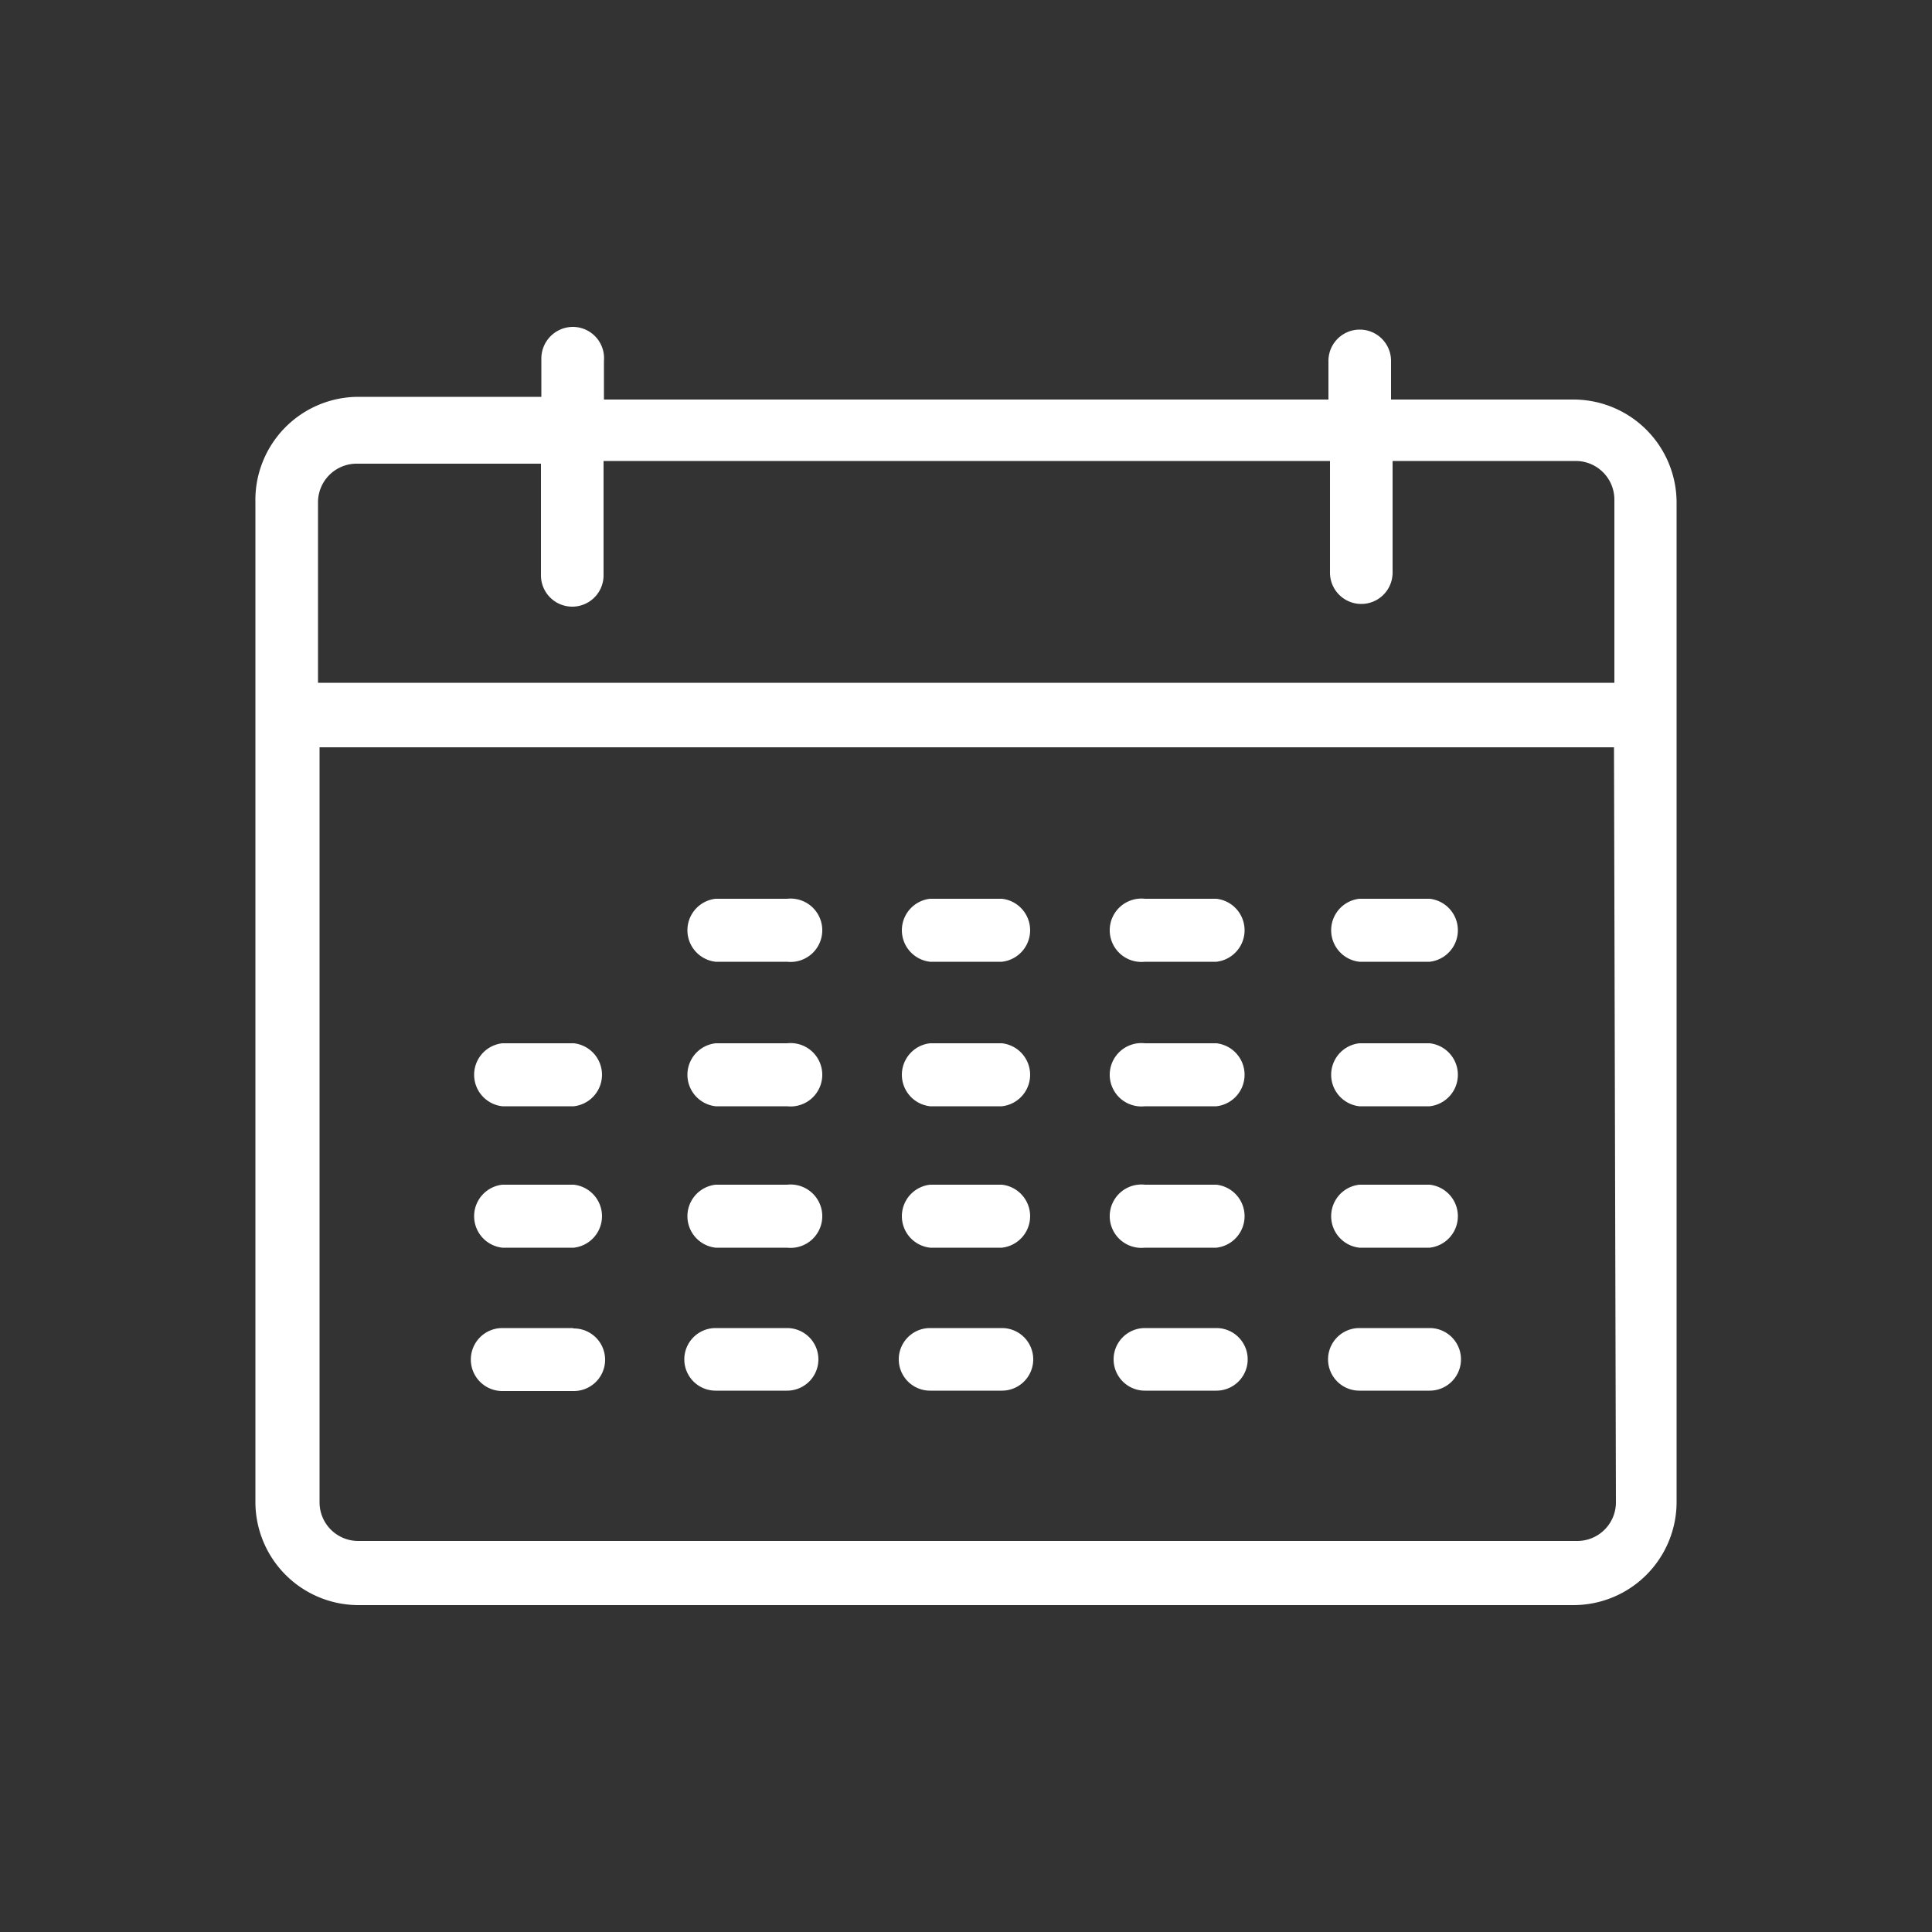 <svg id="Ebene_1" data-name="Ebene 1" xmlns="http://www.w3.org/2000/svg" viewBox="0 0 50 50"><rect x="0" y="0" width="50" height="50" fill="#333333" stroke="none"/><defs><style>.cls-1{fill:#fff;}</style></defs><path class="cls-1" d="M14.82,8.46a.82.82,0,0,0-.81.81v1H9.27A2.67,2.67,0,0,0,6.61,13V38.88a2.67,2.67,0,0,0,2.66,2.66H40.73a2.67,2.67,0,0,0,2.66-2.66V13a2.67,2.67,0,0,0-2.66-2.66H36v-1a.81.81,0,1,0-1.62,0v1H15.63v-1A.81.81,0,0,0,14.82,8.46Zm27,30.42a1,1,0,0,1-1,1H9.27a1,1,0,0,1-1-1V19.34H41.77Zm-7.4-26.95v2.89a.81.81,0,1,0,1.62,0V11.93h4.74a1,1,0,0,1,1,1v4.74H8.23V13a1,1,0,0,1,1-1H14v2.89a.81.81,0,0,0,1.62,0V11.93Z"/><path class="cls-1" d="M20.37,23.26H18.52a.82.82,0,0,0,0,1.63h1.85a.82.82,0,1,0,0-1.63Z"/><path class="cls-1" d="M25.93,23.26H24.07a.82.82,0,0,0,0,1.63h1.86a.82.82,0,0,0,0-1.63Z"/><path class="cls-1" d="M31.48,23.26H29.63a.82.82,0,1,0,0,1.63h1.85a.82.82,0,0,0,0-1.63Z"/><path class="cls-1" d="M37,23.26H35.18a.82.82,0,0,0,0,1.63H37a.82.82,0,0,0,0-1.63Z"/><path class="cls-1" d="M14.82,27H13a.82.82,0,0,0,0,1.63h1.85a.82.82,0,0,0,0-1.63Z"/><path class="cls-1" d="M20.37,27H18.52a.82.82,0,0,0,0,1.63h1.85a.82.82,0,1,0,0-1.63Z"/><path class="cls-1" d="M25.93,27H24.07a.82.82,0,0,0,0,1.63h1.86a.82.82,0,0,0,0-1.63Z"/><path class="cls-1" d="M31.48,27H29.63a.82.82,0,1,0,0,1.63h1.85a.82.82,0,0,0,0-1.63Z"/><path class="cls-1" d="M37,27H35.18a.82.82,0,0,0,0,1.63H37A.82.82,0,0,0,37,27Z"/><path class="cls-1" d="M14.82,30.66H13a.82.82,0,0,0,0,1.63h1.85a.82.82,0,0,0,0-1.63Z"/><path class="cls-1" d="M20.37,30.66H18.52a.82.82,0,0,0,0,1.63h1.85a.82.82,0,1,0,0-1.63Z"/><path class="cls-1" d="M25.93,30.66H24.07a.82.82,0,0,0,0,1.63h1.86a.82.82,0,0,0,0-1.63Z"/><path class="cls-1" d="M31.48,30.66H29.63a.82.82,0,1,0,0,1.63h1.85a.82.82,0,0,0,0-1.63Z"/><path class="cls-1" d="M37,30.66H35.18a.82.82,0,0,0,0,1.63H37a.82.82,0,0,0,0-1.63Z"/><path class="cls-1" d="M14.82,34.37H13A.81.81,0,1,0,13,36h1.85a.81.81,0,0,0,0-1.62Z"/><path class="cls-1" d="M20.37,34.37H18.52a.81.81,0,0,0,0,1.62h1.85a.81.81,0,1,0,0-1.62Z"/><path class="cls-1" d="M25.93,34.37H24.07a.81.81,0,0,0,0,1.62h1.86a.81.81,0,1,0,0-1.62Z"/><path class="cls-1" d="M31.48,34.37H29.63a.81.81,0,1,0,0,1.62h1.85a.81.81,0,0,0,0-1.62Z"/><path class="cls-1" d="M37,34.37H35.18a.81.81,0,0,0,0,1.62H37a.81.81,0,0,0,0-1.62Z"/></svg>
